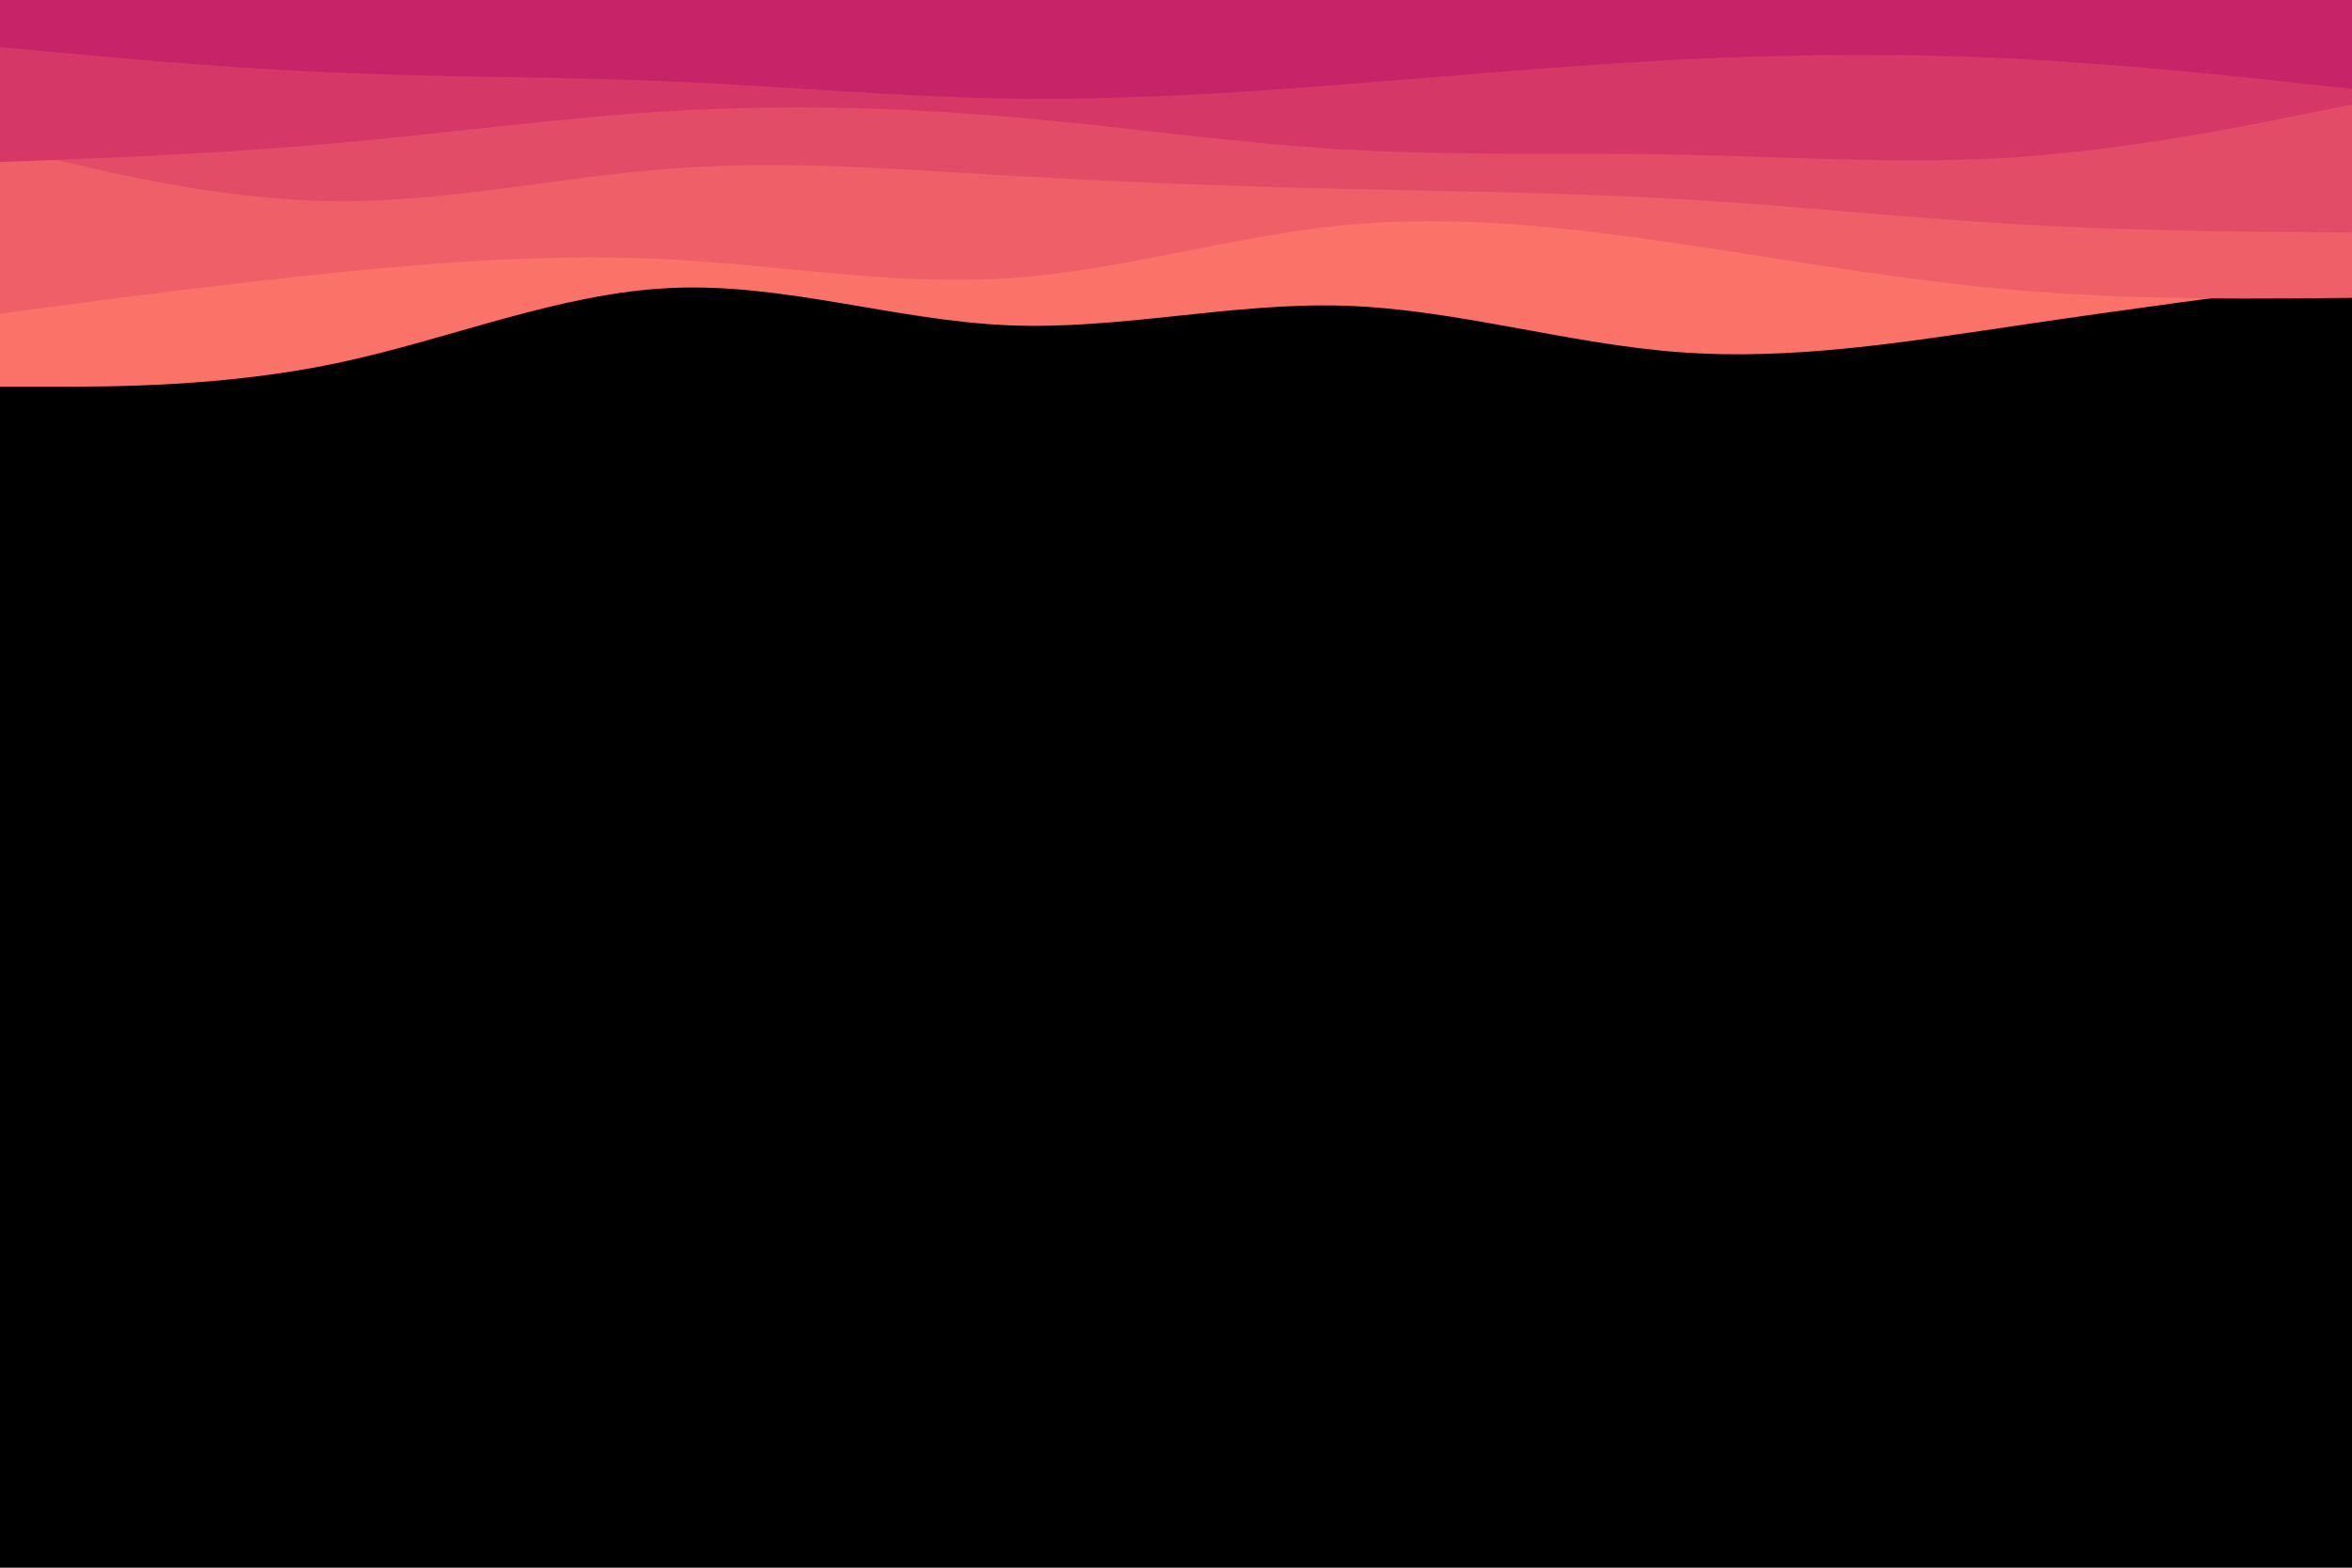 <svg id="visual" viewBox="0 0 900 600" width="900" height="600" xmlns="http://www.w3.org/2000/svg" xmlns:xlink="http://www.w3.org/1999/xlink" version="1.1"><rect x="0" y="0" width="900" height="600" fill="#000000"></rect><path d="M0 148L21.5 148C43 148 86 148 128.8 139C171.7 130 214.3 112 257.2 110.2C300 108.3 343 122.7 385.8 124.5C428.7 126.3 471.3 115.7 514.2 117C557 118.3 600 131.7 642.8 134.8C685.7 138 728.3 131 771.2 124.7C814 118.3 857 112.7 878.5 109.8L900 107L900 0L878.5 0C857 0 814 0 771.2 0C728.3 0 685.7 0 642.8 0C600 0 557 0 514.2 0C471.3 0 428.7 0 385.8 0C343 0 300 0 257.2 0C214.3 0 171.7 0 128.8 0C86 0 43 0 21.5 0L0 0Z" fill="#fa7268"></path><path d="M0 120L21.5 117.2C43 114.3 86 108.7 128.8 104.3C171.7 100 214.3 97 257.2 99.3C300 101.7 343 109.3 385.8 106.5C428.7 103.7 471.3 90.3 514.2 86.2C557 82 600 87 642.8 93.3C685.7 99.7 728.3 107.3 771.2 111C814 114.7 857 114.3 878.5 114.2L900 114L900 0L878.5 0C857 0 814 0 771.2 0C728.3 0 685.7 0 642.8 0C600 0 557 0 514.2 0C471.3 0 428.7 0 385.8 0C343 0 300 0 257.2 0C214.3 0 171.7 0 128.8 0C86 0 43 0 21.5 0L0 0Z" fill="#ef5f67"></path><path d="M0 56L21.5 61.2C43 66.3 86 76.7 128.8 77C171.7 77.3 214.3 67.7 257.2 64.5C300 61.3 343 64.7 385.8 67.2C428.7 69.7 471.3 71.3 514.2 72.3C557 73.3 600 73.7 642.8 76.2C685.7 78.7 728.3 83.3 771.2 85.8C814 88.3 857 88.7 878.5 88.8L900 89L900 0L878.5 0C857 0 814 0 771.2 0C728.3 0 685.7 0 642.8 0C600 0 557 0 514.2 0C471.3 0 428.7 0 385.8 0C343 0 300 0 257.2 0C214.3 0 171.7 0 128.8 0C86 0 43 0 21.5 0L0 0Z" fill="#e34c67"></path><path d="M0 62L21.5 61.2C43 60.3 86 58.7 128.8 54.8C171.7 51 214.3 45 257.2 42.5C300 40 343 41 385.8 44.7C428.7 48.3 471.3 54.7 514.2 57.2C557 59.7 600 58.3 642.8 59.2C685.7 60 728.3 63 771.2 60.2C814 57.3 857 48.7 878.5 44.3L900 40L900 0L878.5 0C857 0 814 0 771.2 0C728.3 0 685.7 0 642.8 0C600 0 557 0 514.2 0C471.3 0 428.7 0 385.8 0C343 0 300 0 257.2 0C214.3 0 171.7 0 128.8 0C86 0 43 0 21.5 0L0 0Z" fill="#d53867"></path><path d="M0 18L21.5 20C43 22 86 26 128.8 27.8C171.7 29.7 214.3 29.3 257.2 31.2C300 33 343 37 385.8 37.7C428.7 38.3 471.3 35.7 514.2 32.3C557 29 600 25 642.8 22.8C685.7 20.7 728.3 20.3 771.2 22.5C814 24.7 857 29.3 878.5 31.7L900 34L900 0L878.5 0C857 0 814 0 771.2 0C728.3 0 685.7 0 642.8 0C600 0 557 0 514.2 0C471.3 0 428.7 0 385.8 0C343 0 300 0 257.2 0C214.3 0 171.7 0 128.8 0C86 0 43 0 21.5 0L0 0Z" fill="#c62368"></path></svg>